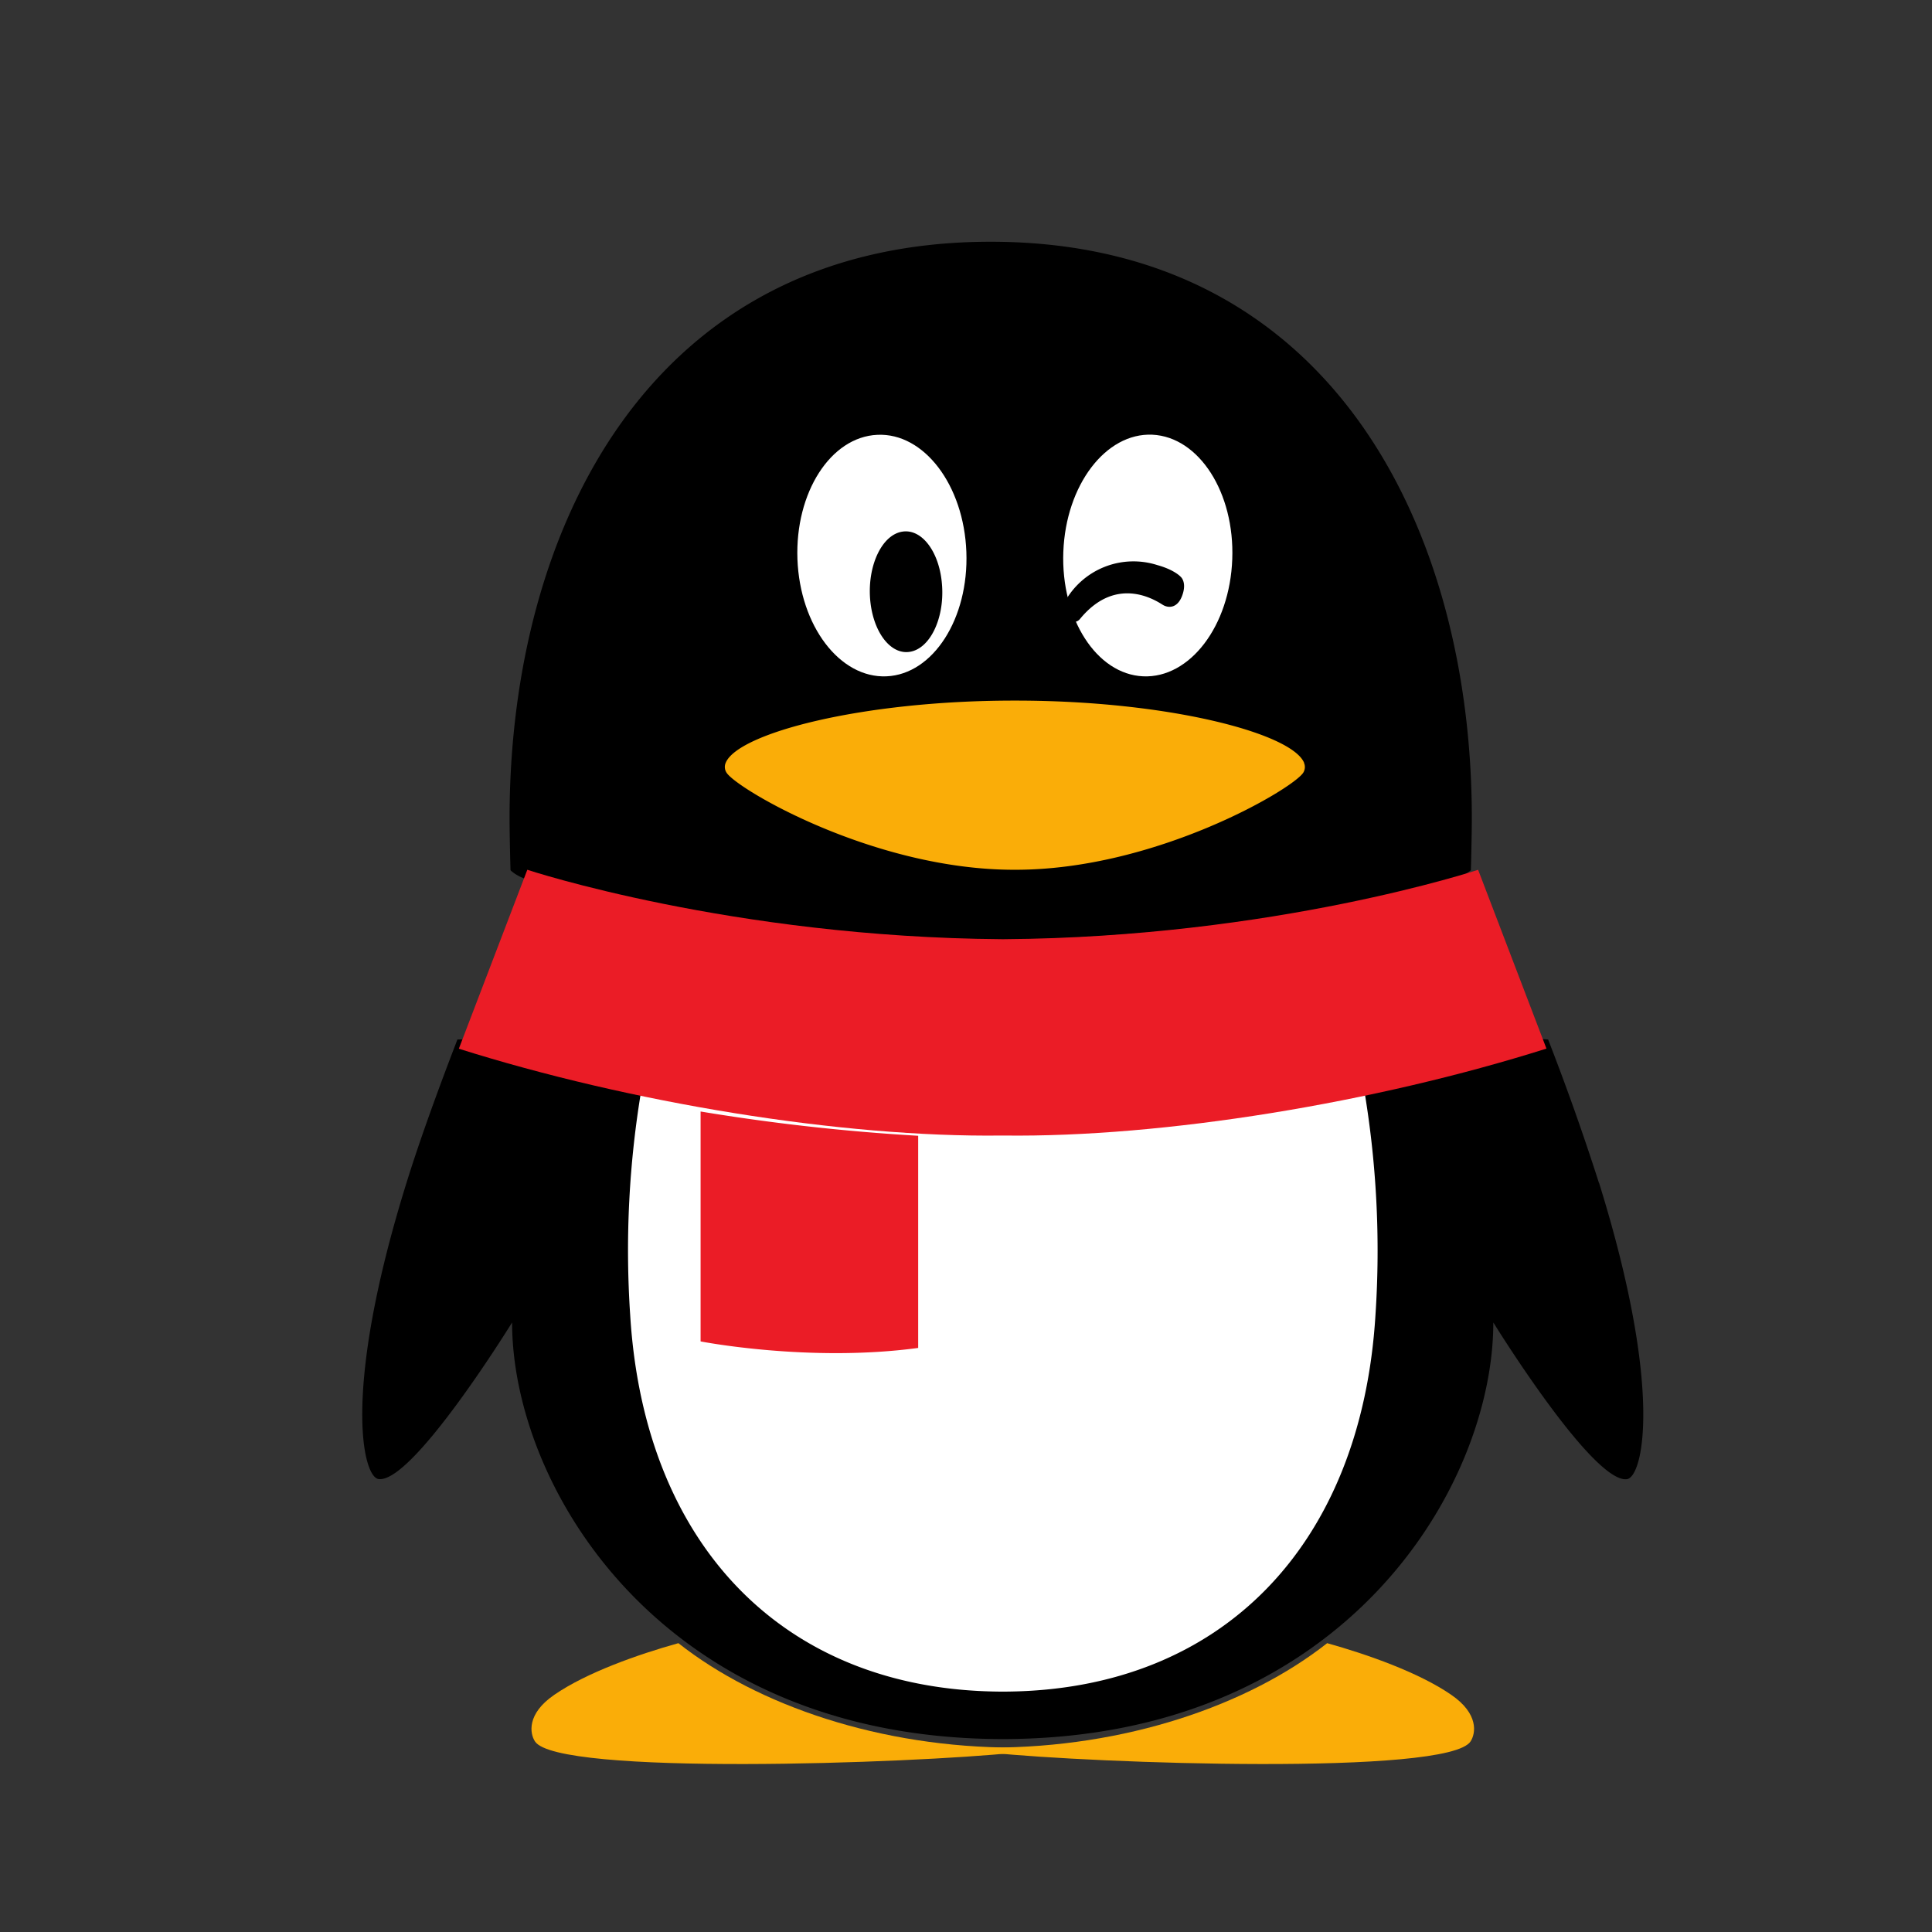<?xml version="1.0" standalone="no"?><!DOCTYPE svg PUBLIC "-//W3C//DTD SVG 1.1//EN" "http://www.w3.org/Graphics/SVG/1.1/DTD/svg11.dtd"><svg t="1701681664561" class="icon" viewBox="0 0 1024 1024" version="1.1" xmlns="http://www.w3.org/2000/svg" p-id="4053" xmlns:xlink="http://www.w3.org/1999/xlink" width="200" height="200"><rect x="0" y="0" width="1024" height="1024" fill="#333333" stroke="none"/><path d="M537.92 926.272c-71.104 0-136.32-22.208-178.368-55.36-21.312 5.952-48.64 15.552-65.792 27.392-14.72 10.112-12.928 20.48-10.24 24.64 11.648 18.368 200 11.712 254.4 6.016v-2.688z" fill="#FAAD08" p-id="4054"></path><path d="M525.056 926.272c71.104 0 136.32-22.208 178.368-55.36 21.312 5.952 48.64 15.552 65.792 27.392 14.72 10.112 12.928 20.48 10.24 24.64-11.648 18.368-200 11.712-254.4 6.016v-2.688z" fill="#FAAD08" p-id="4055"></path><path d="M525.504 498.24a1007.616 1007.616 0 0 0 242.56-31.36c7.552-2.048 11.52-5.632 11.52-5.632 0.064-1.024 0.512-18.56 0.512-27.648 0-152.32-73.728-305.472-255.04-305.472S270.08 281.216 270.08 433.6c0 9.088 0.448 26.624 0.512 27.648 0 0 3.264 3.392 9.344 4.992 29.312 8 124.8 31.168 244.8 32h0.832zM847.488 627.008a1301.12 1301.12 0 0 0-26.944-76.032s-5.76-0.64-8.64 0.128c-89.28 25.92-197.504 42.432-280 41.408h-0.832c-82.048 1.024-189.504-15.36-278.528-40.96-3.392-0.96-10.112-0.576-10.112-0.576-9.984 25.92-19.84 52.928-27.008 76.032-34.304 110.272-23.168 155.968-14.72 156.928 18.176 2.24 70.72-83.008 70.72-83.008 0 86.592 78.336 219.52 257.664 220.8h4.8c179.328-1.28 257.6-134.208 257.6-220.8 0 0 52.608 85.248 70.784 83.072 8.448-1.024 19.584-46.72-14.72-156.992" fill="#000000" p-id="4056"></path><path d="M469.888 358.464c-24.768 1.088-45.888-26.688-47.232-62.08-1.28-35.328 17.6-64.832 42.368-65.92 24.704-1.152 45.824 26.624 47.168 62.016 1.344 35.328-17.6 64.896-42.304 65.984m183.232-62.08c-1.28 35.392-22.464 63.168-47.232 62.08-24.704-1.088-43.648-30.656-42.304-65.984 1.344-35.392 22.464-63.168 47.168-62.08 24.768 1.152 43.712 30.72 42.368 66.048" fill="#FFFFFF" p-id="4057"></path><path d="M691.2 404.288c-6.528-15.616-71.936-32.96-152.896-32.96h-0.832c-80.96 0-146.368 17.344-152.832 32.96a5.504 5.504 0 0 0 0.448 5.248c5.44 8.64 78.08 51.456 152.32 51.456h0.896c74.368 0 146.944-42.816 152.448-51.456a5.632 5.632 0 0 0 0.384-5.248" fill="#FAAD08" p-id="4058"></path><path d="M499.328 310.528c1.152 17.6-6.528 33.28-17.088 34.944-10.496 1.728-19.968-11.136-21.12-28.8-1.088-17.536 6.528-33.216 17.088-34.88 10.56-1.728 20.032 11.136 21.12 28.8m64.832 8.768a41.6 41.6 0 0 1 49.28-19.84c8.32 2.304 12.224 5.696 13.056 7.04 1.216 1.92 1.536 4.736 0.32 8.448-2.432 7.488-7.424 7.296-10.176 5.76-1.792-0.896-23.872-17.536-44.224 7.296-1.408 1.728-3.904 2.304-6.272 0.256a8.064 8.064 0 0 1-1.92-8.96" fill="#000000" p-id="4059"></path><path d="M531.84 595.712h-0.832c-56.32 0.64-124.672-6.656-190.848-19.456a514.88 514.88 0 0 0-6.144 120.768c7.424 121.856 81.216 198.4 195.2 199.552h4.608c113.92-1.152 187.712-77.696 195.2-199.552a514.816 514.816 0 0 0-6.208-120.768c-66.176 12.8-134.528 20.16-190.912 19.456" fill="#FFFFFF" p-id="4060"></path><path d="M371.328 589.12v121.856s57.6 11.264 115.328 3.456V601.984a1093.312 1093.312 0 0 1-115.328-12.864" fill="#EB1C26" p-id="4061"></path><path d="M783.488 460.992s-108.16 35.84-251.52 36.8h-0.896c-143.232-1.024-251.264-36.672-251.584-36.8L243.2 555.84c90.56 28.608 202.88 47.104 287.808 46.016h0.832c84.928 1.088 197.184-17.408 287.808-46.08l-36.224-94.784z" fill="#EB1C26" p-id="4062"></path></svg>